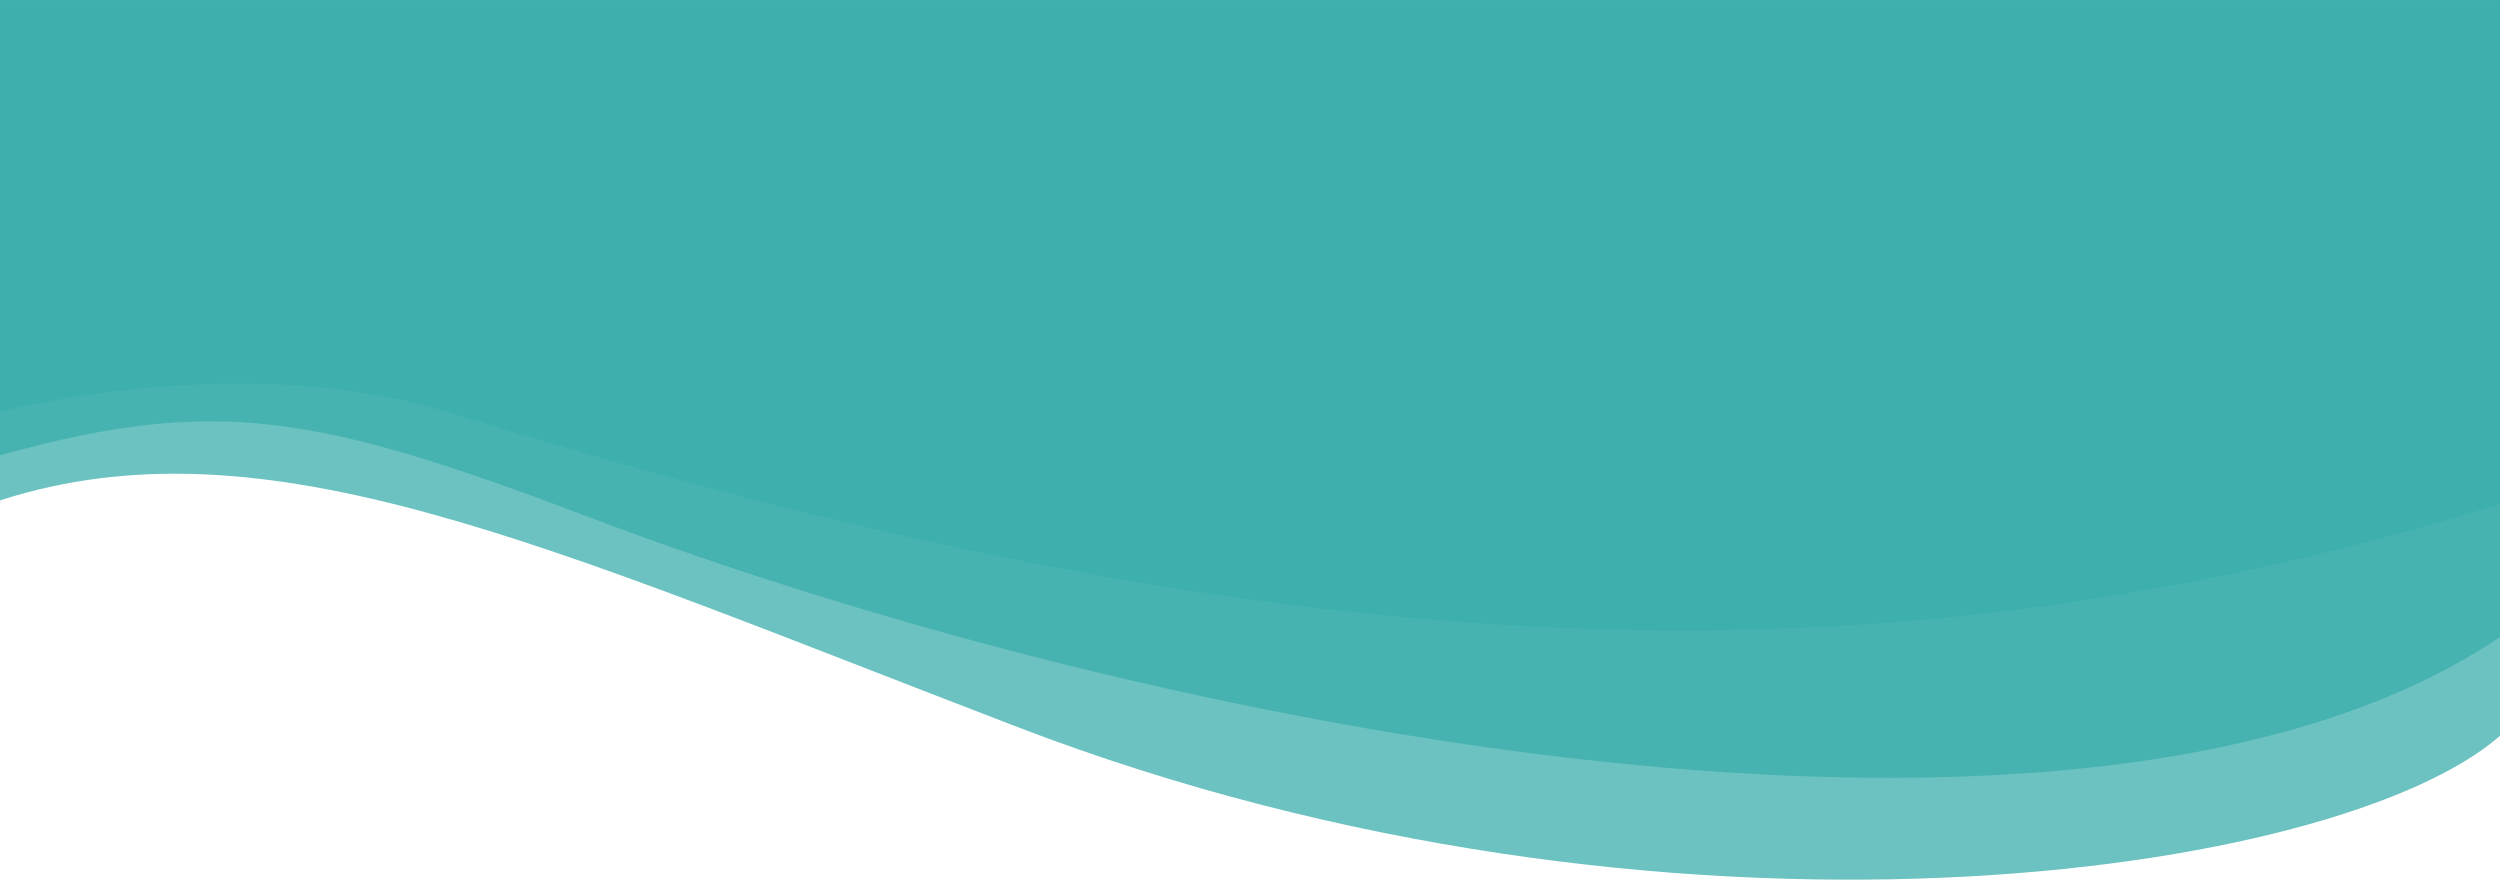 <svg xmlns="http://www.w3.org/2000/svg" viewBox="0 0 1920.02 675.59">
  <g id="Layer_2" data-name="Layer 2">
    <g id="Layer_1-2" data-name="Layer 1">
      <g>
        <path d="M1920,565.13c-123.43,108.09-639.1,184.74-1138.38-6.69C418.56,419.23,203.62,318.85,0,384.3V370.9L0,.19H1920V565.13Z" fill="#3AADAA" opacity="0.75"/>
        <path d="M1920,489.23c-316.5,213.6-1034.3,72.17-1467.69-92.09C244.71,318.44,166,303.37,0,349.69V3.84L0,0H1920Z" fill="#3AADAA" opacity="0.75"/>
        <path d="M1920,387.08c-454.67,140.66-909.75,137.53-1574.85-70.31-158.37-49.5-344-1-345.17-.56L0,.05H1920Z" fill="#3AADAA" opacity="0.75"/>
      </g>
    </g>
  </g>
</svg>
